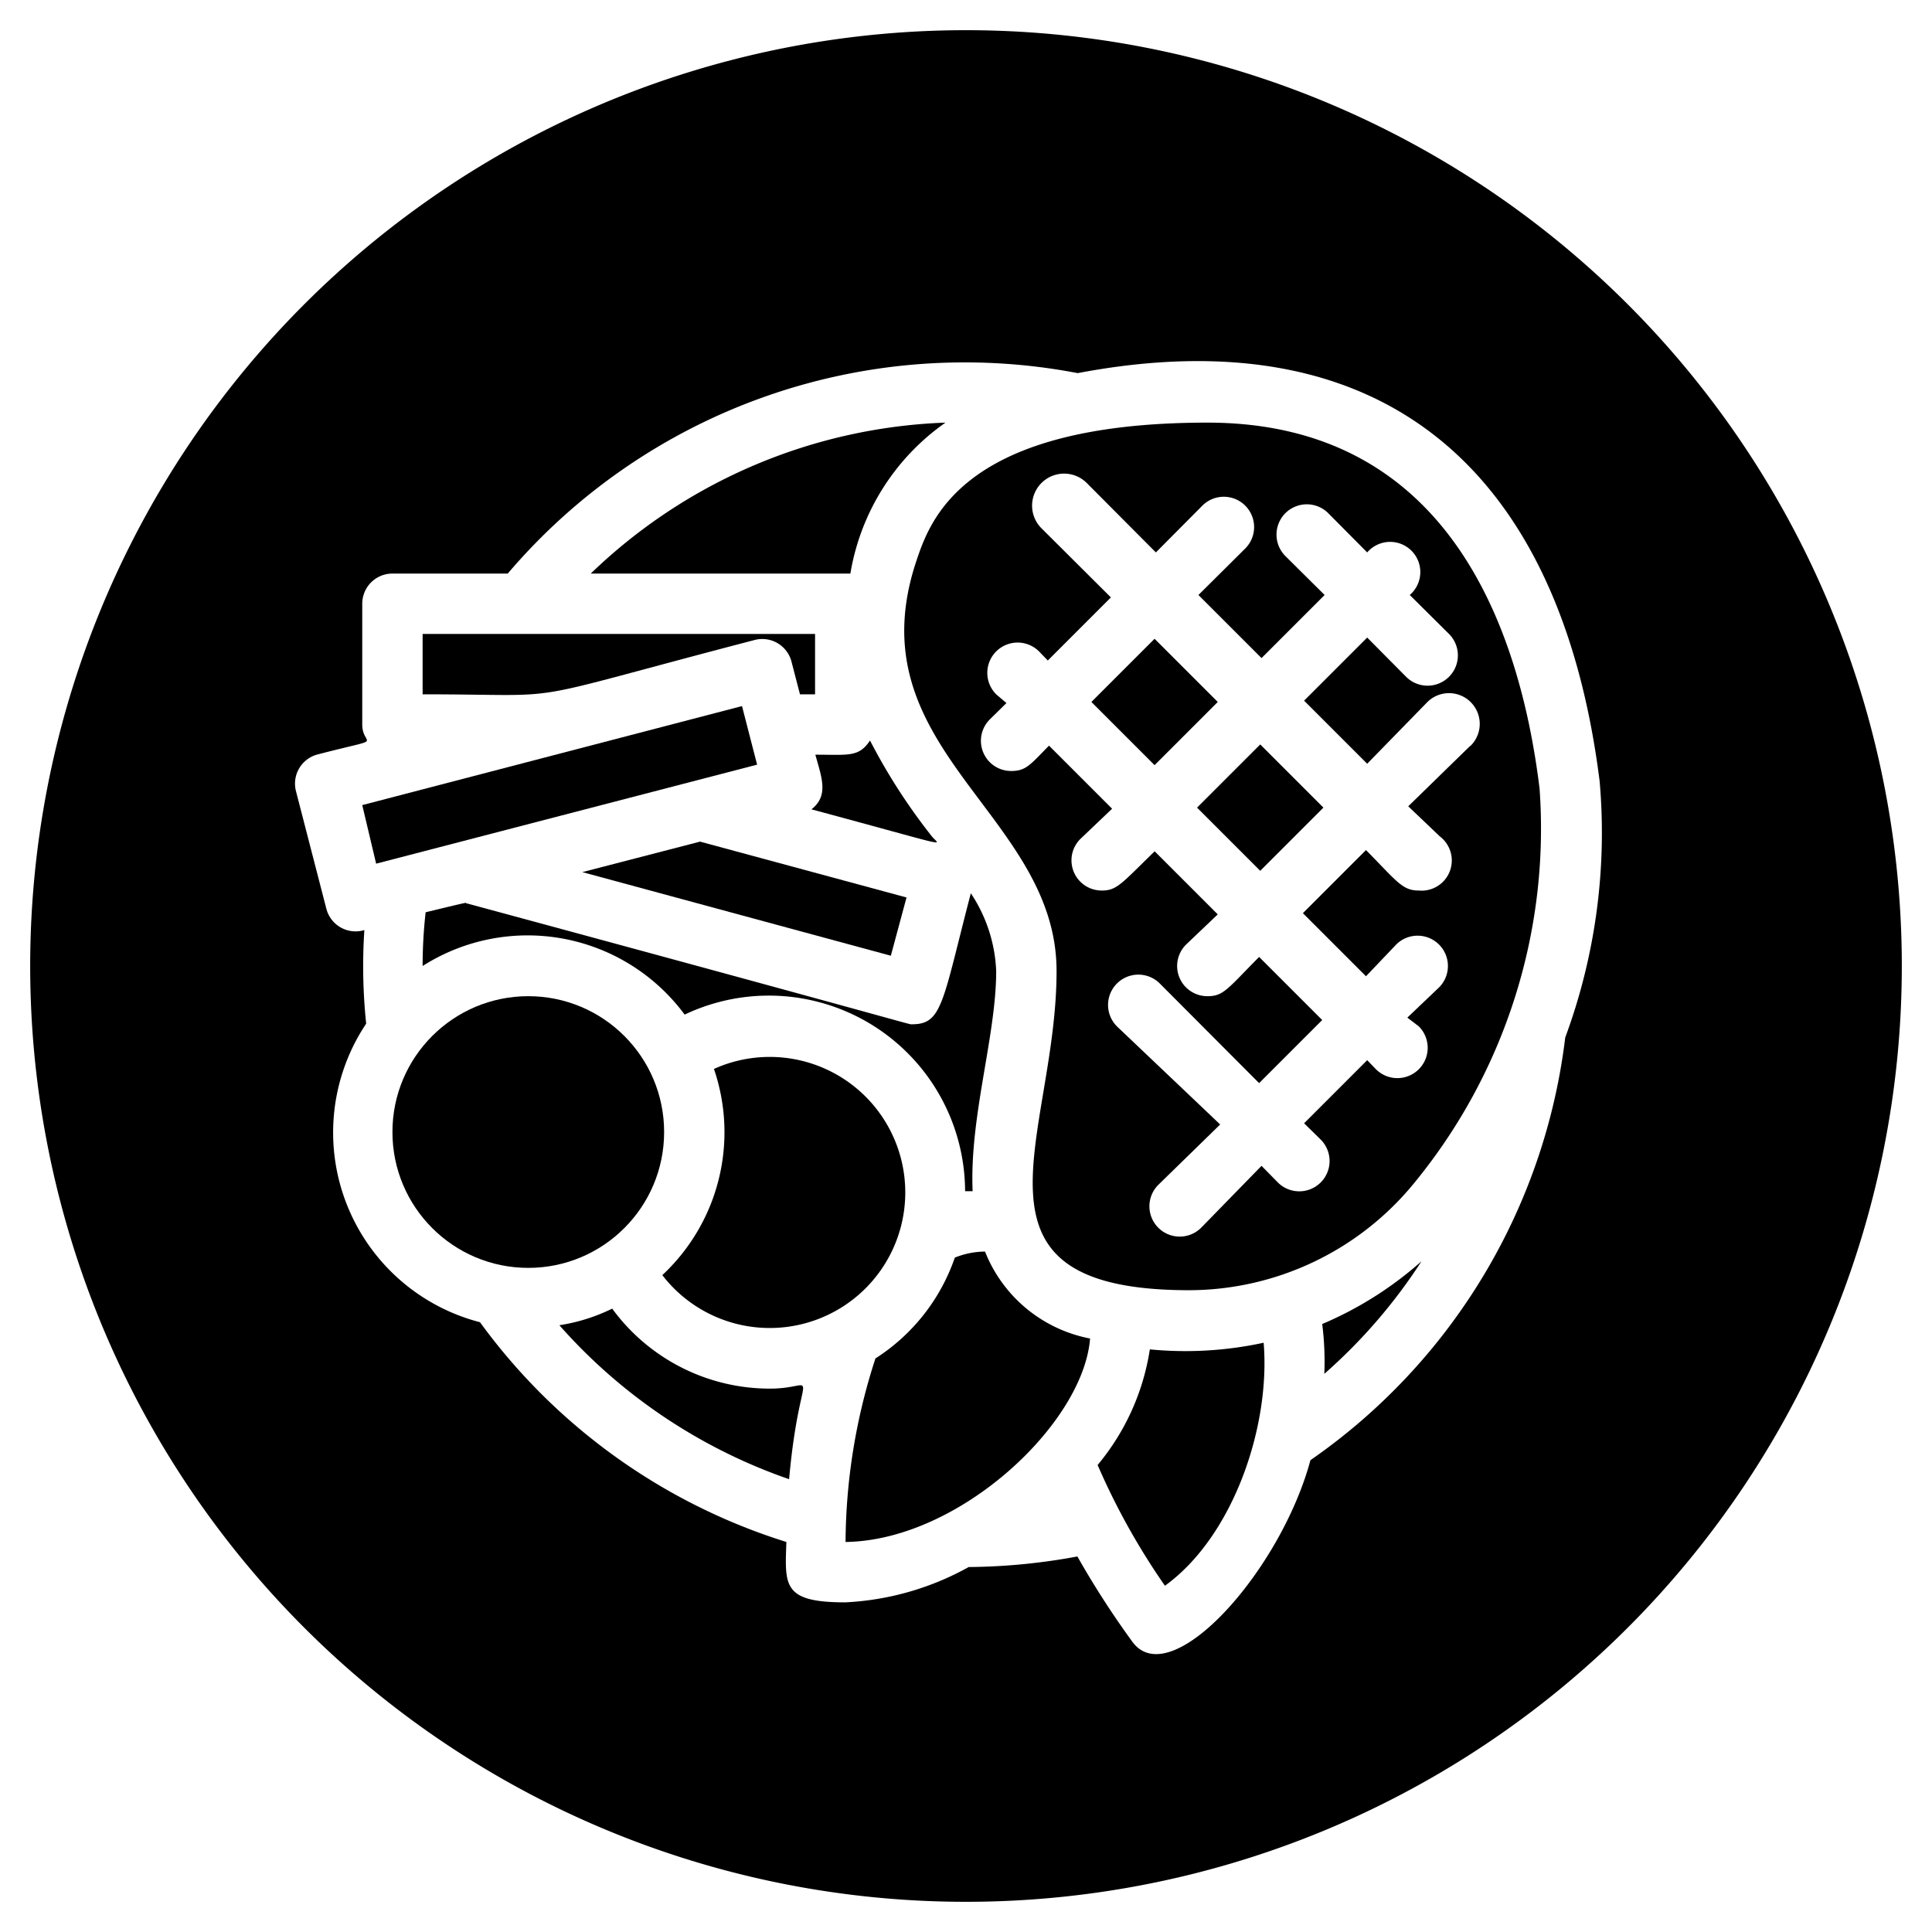 <svg xmlns="http://www.w3.org/2000/svg" viewBox="0 0 64 64"><title>Steak</title><g id="Steak"><circle cx="17.5" cy="37.5" r="4.5"/><path d="M12.46,28.61,12,26.67l12.58-3.28.5,1.94Z"/><path d="M25.5,46c1.73,0,1-1,.64,3a18,18,0,0,1-7.61-5.1,6.06,6.06,0,0,0,1.75-.55A6.47,6.47,0,0,0,25.5,46Z"/><path d="M14,23V21H27v2h-.5l-.28-1.08A1,1,0,0,0,25,21.2C16.72,23.36,19.18,23,14,23Z"/><path d="M21.94,42.24a6.47,6.47,0,0,0,1.71-6.83,4.49,4.49,0,1,1-1.71,6.83Z"/><path d="M19.57,19a17.84,17.84,0,0,1,11.75-5,7.63,7.63,0,0,0-3.15,5C27.9,19,29.12,19,19.57,19Z"/><polygon points="30.03 29.73 29.51 31.66 19.29 28.89 23.19 27.88 30.03 29.73"/><path d="M30.88,27.72c.27.31.72.36-4-.91.59-.46.33-1.07.13-1.81,1.1,0,1.44.09,1.81-.47A19.63,19.63,0,0,0,30.88,27.72Z"/><path d="M15.48,29.93c15.59,4.22,14.57,4,14.74,4,1,0,1-.74,1.94-4.34A5,5,0,0,1,33,32.17c0,2.15-.89,4.83-.78,7.29l-.25,0a6.5,6.5,0,0,0-9.29-5.85A6.47,6.47,0,0,0,14,32a15.8,15.8,0,0,1,.1-1.78C15.88,29.79,15.31,29.93,15.48,29.93Z"/><path d="M36.11,44.34c-.22,2.82-4.33,6.69-8.1,6.74A19.93,19.93,0,0,1,29,45a6.46,6.46,0,0,0,2.63-3.34,2.71,2.71,0,0,1,1-.2A4.69,4.69,0,0,0,36.11,44.34Z"/><path d="M41.86,44.48c.23,2.76-1,6.41-3.27,8.05a23,23,0,0,1-2.23-4,7.83,7.83,0,0,0,1.73-3.83A12.24,12.24,0,0,0,41.86,44.48Z"/><path d="M43.8,43.86a12,12,0,0,0,3.29-2.08,17.86,17.86,0,0,1-3.22,3.73A9.89,9.89,0,0,0,43.8,43.86Z"/><rect x="36.77" y="21.77" width="2.96" height="2.96" transform="translate(-5.24 33.86) rotate(-45)"/><rect x="40.27" y="25.27" width="2.96" height="2.96" transform="translate(-6.69 37.36) rotate(-45)"/><path d="M51,26.12C50.32,20.59,47.85,14,40,14c-8.12,0-9.19,3.23-9.65,4.6C28.28,24.83,35,26.94,35,32.17c0,5.49-3.55,10.57,4.4,10.57a9.65,9.65,0,0,0,7.43-3.53A18.5,18.5,0,0,0,51,26.12Zm-2.3-1.41-2.05,2,1.05,1A1,1,0,0,1,47,29.5c-.55,0-.72-.3-1.75-1.34l-2.09,2.09,2.09,2.09,1-1.05a1,1,0,0,1,1.42,1.42l-1.05,1L47,34a1,1,0,0,1-1.42,1.42l-.29-.3-2.09,2.09.55.54a1,1,0,0,1-1.42,1.42l-.54-.55-2,2.05a1,1,0,0,1-1.42-1.42l2.05-2L37,34a1,1,0,0,1,1.42-1.42l3.29,3.3,2.09-2.09-2.09-2.09C40.65,32.77,40.53,33,40,33a1,1,0,0,1-.71-1.71l1.05-1-2.09-2.09C37.15,29.27,37,29.5,36.5,29.5a1,1,0,0,1-.71-1.71l1.05-1-2.09-2.09c-.62.63-.76.84-1.25.84a1,1,0,0,1-.71-1.71l.55-.54L33,23a1,1,0,0,1,1.42-1.42l.29.3,2.09-2.09-2.3-2.29A1,1,0,0,1,36,16l2.29,2.3,1.54-1.55a1,1,0,0,1,1.42,1.42l-1.55,1.54,2.09,2.09,2.09-2.09-1.3-1.29A1,1,0,0,1,44,17l1.29,1.3a1,1,0,1,1,1.41,1.41L48,21a1,1,0,0,1-1.42,1.42l-1.29-1.3-2.09,2.09,2.09,2.09,2-2.05A1,1,0,0,1,48.71,24.71Z"/><path d="M32,1A31,31,0,1,0,63,32,31,31,0,0,0,32,1ZM51.85,34.37v0a19.93,19.93,0,0,1-8.44,14c-1,3.71-4.66,7.76-5.91,6a29.26,29.26,0,0,1-1.81-2.81,20.43,20.43,0,0,1-3.6.35A9.33,9.33,0,0,1,28,53.08c-2.08,0-2-.56-1.95-2a19.89,19.89,0,0,1-10.15-7.28,6.49,6.49,0,0,1-3.77-9.89,18.23,18.23,0,0,1-.06-3.1,1,1,0,0,1-1.26-.71l-1-3.87A1,1,0,0,1,10.49,25c2.38-.62,1.51-.22,1.51-1V20a1,1,0,0,1,1-1h3.82A19.88,19.88,0,0,1,35.7,12.36c10.17-1.93,16,3.25,17.29,13.52A19.55,19.55,0,0,1,51.85,34.37Z"/></g></svg>